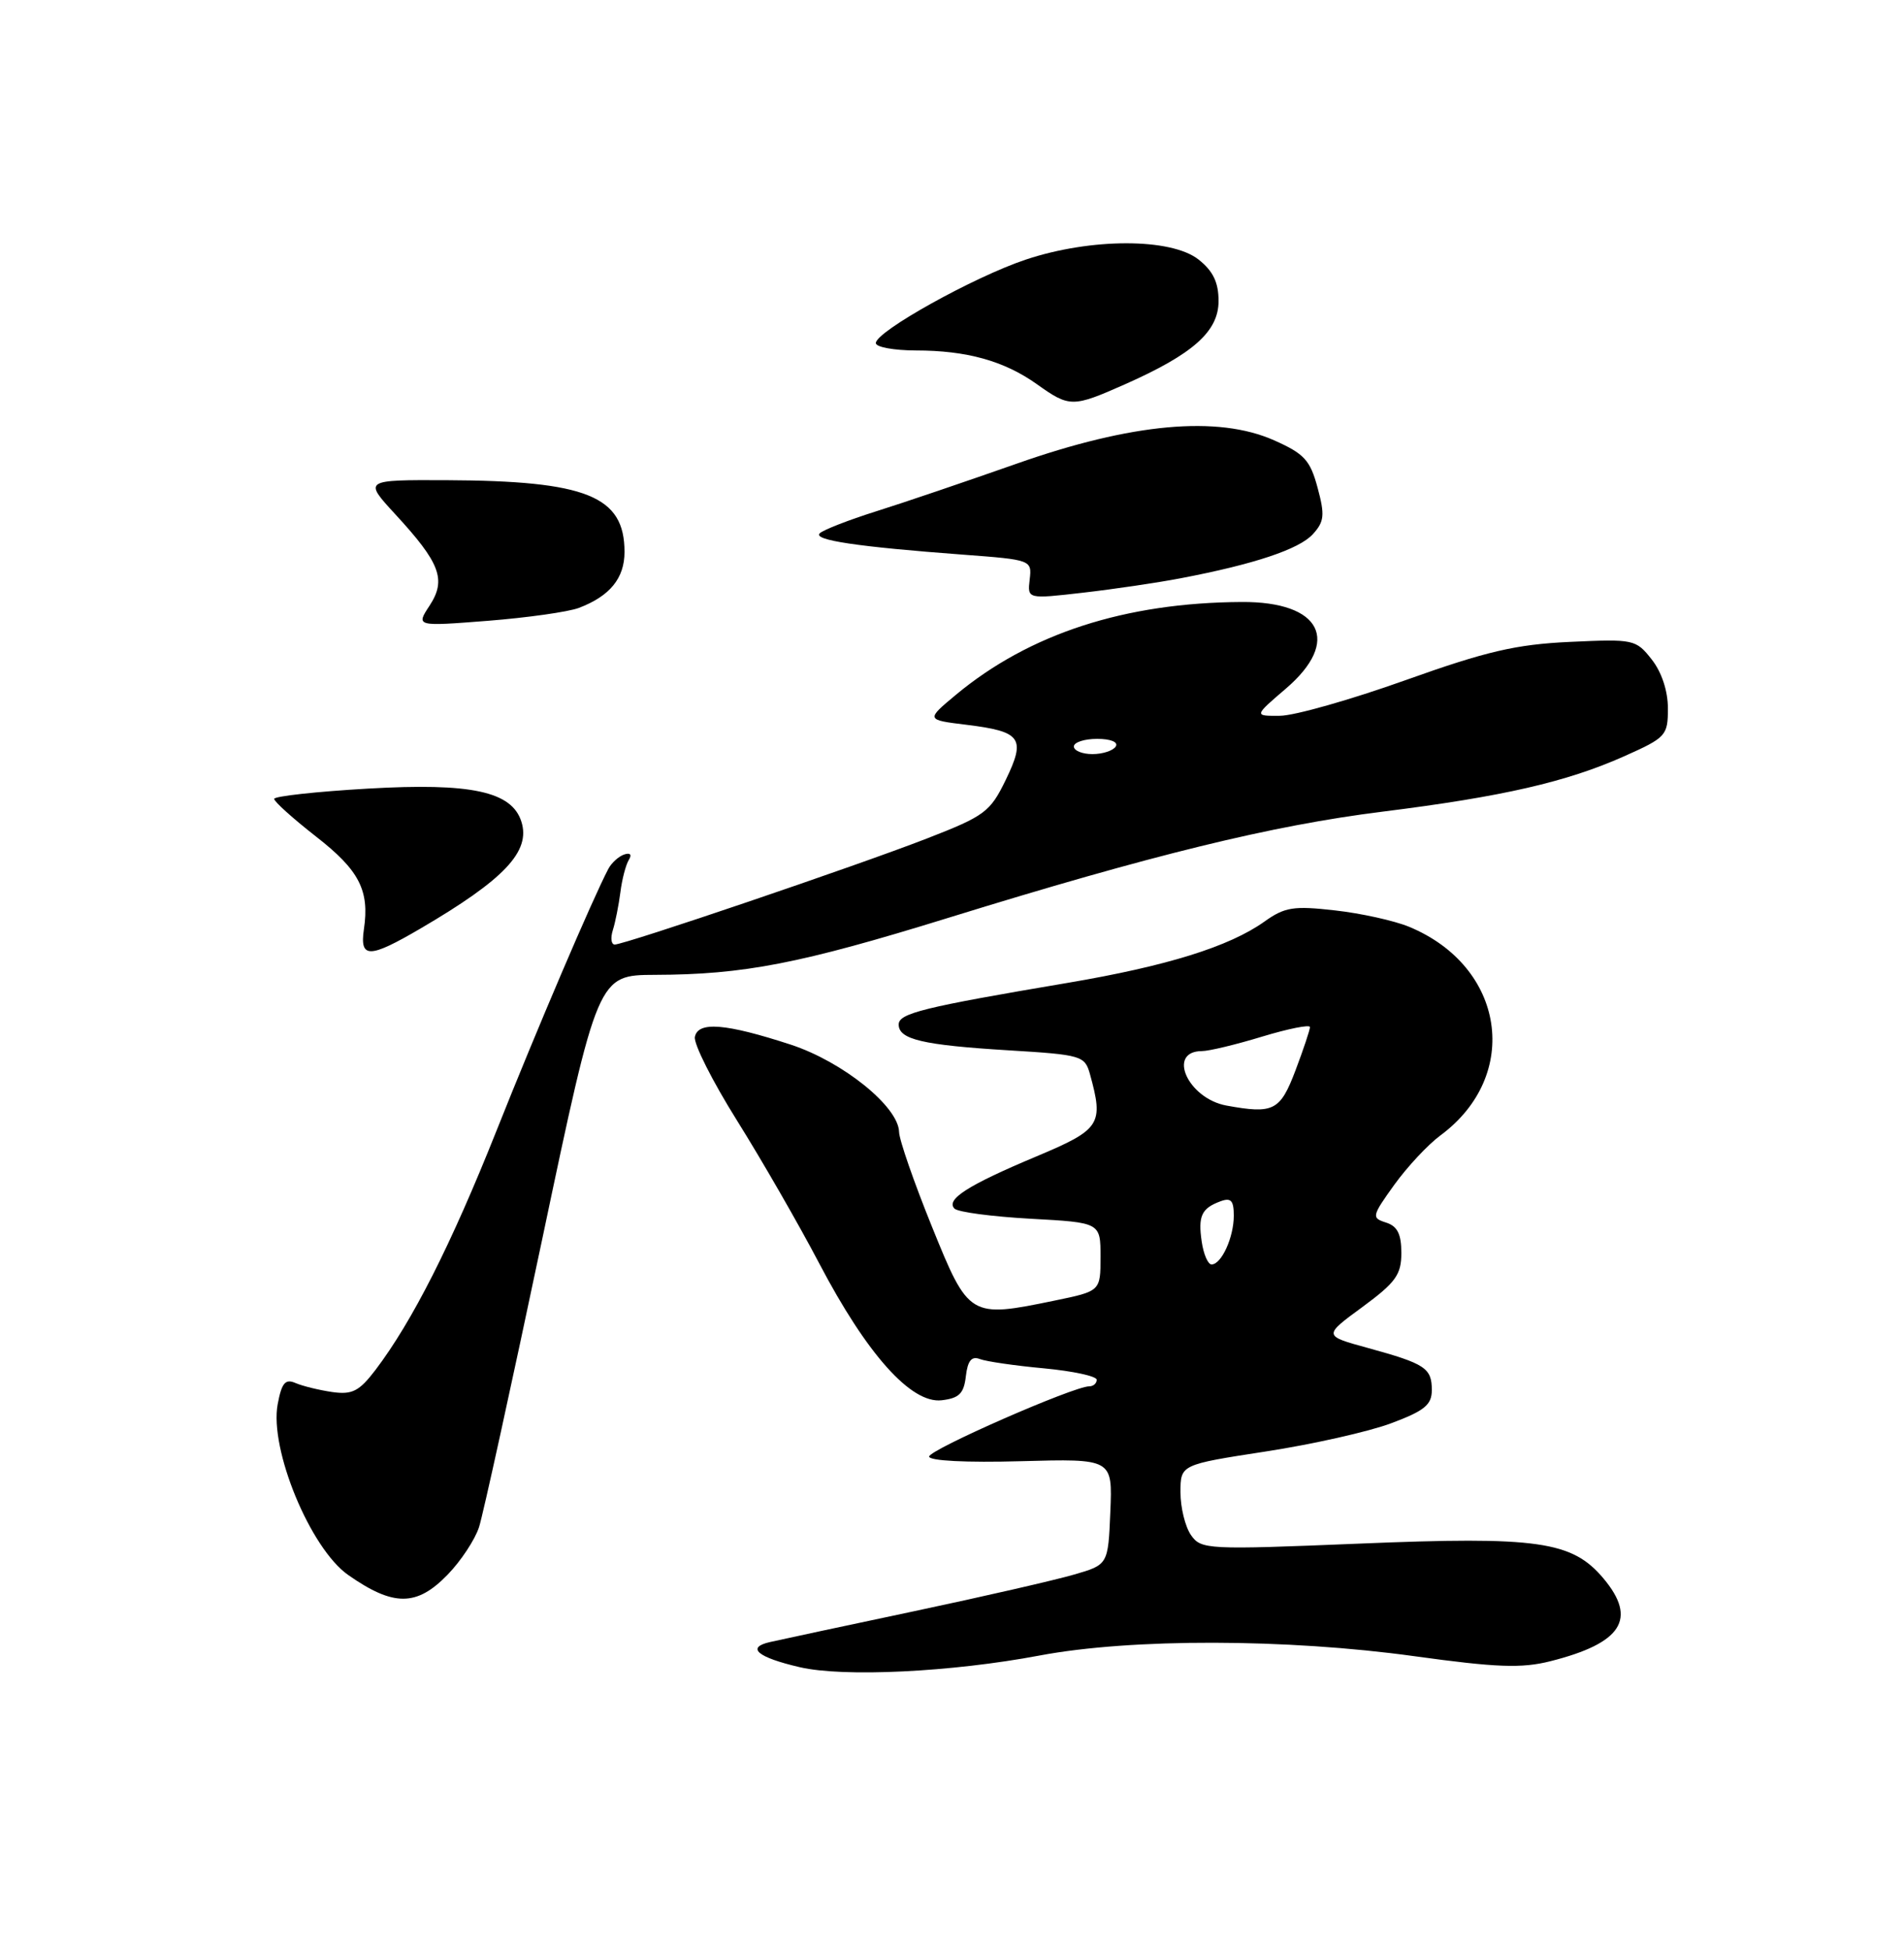 <?xml version="1.0" encoding="UTF-8" standalone="no"?>
<!DOCTYPE svg PUBLIC "-//W3C//DTD SVG 1.1//EN" "http://www.w3.org/Graphics/SVG/1.1/DTD/svg11.dtd" >
<svg xmlns="http://www.w3.org/2000/svg" xmlns:xlink="http://www.w3.org/1999/xlink" version="1.1" viewBox="0 0 250 256">
 <g >
 <path fill="currentColor"
d=" M 136.50 217.34 C 148.55 215.07 168.93 215.11 185.72 217.43 C 196.50 218.92 199.80 219.04 203.56 218.09 C 212.97 215.72 215.01 212.54 210.53 207.21 C 206.41 202.32 201.95 201.68 178.48 202.65 C 158.48 203.47 157.71 203.43 156.38 201.53 C 155.62 200.44 155.00 197.92 155.00 195.92 C 155.00 192.28 155.00 192.28 166.16 190.56 C 172.30 189.62 179.73 187.95 182.66 186.85 C 187.05 185.21 188.00 184.43 188.00 182.49 C 188.00 179.60 187.13 179.03 179.63 176.97 C 173.74 175.36 173.74 175.36 178.87 171.60 C 183.27 168.36 184.00 167.35 184.00 164.48 C 184.00 162.01 183.48 160.97 181.99 160.50 C 180.07 159.89 180.11 159.67 183.06 155.56 C 184.76 153.20 187.49 150.27 189.13 149.06 C 199.79 141.18 197.63 126.87 184.99 121.66 C 183.07 120.87 178.70 119.90 175.29 119.52 C 169.84 118.90 168.70 119.08 166.02 120.99 C 161.40 124.28 153.19 126.83 140.20 129.03 C 121.19 132.24 118.00 133.03 118.00 134.50 C 118.00 136.46 121.15 137.20 132.44 137.89 C 142.00 138.47 142.44 138.60 143.11 141.00 C 144.94 147.62 144.52 148.27 136.10 151.81 C 127.11 155.58 124.14 157.47 125.33 158.67 C 125.79 159.13 130.28 159.72 135.33 160.00 C 144.50 160.50 144.50 160.50 144.50 165.00 C 144.50 169.50 144.50 169.50 138.50 170.74 C 127.31 173.05 127.20 172.98 122.35 161.00 C 120.01 155.22 118.07 149.64 118.05 148.60 C 117.96 145.26 110.65 139.38 103.82 137.14 C 95.29 134.36 91.66 134.06 91.24 136.12 C 91.05 137.01 93.55 141.96 96.78 147.12 C 100.01 152.28 104.87 160.72 107.57 165.87 C 113.82 177.79 119.63 184.29 123.64 183.83 C 125.94 183.56 126.56 182.95 126.82 180.67 C 127.06 178.63 127.57 178.00 128.66 178.42 C 129.49 178.74 133.28 179.29 137.08 179.64 C 140.89 180.00 144.00 180.67 144.00 181.14 C 144.00 181.61 143.56 182.00 143.02 182.00 C 140.97 182.00 122.00 190.32 122.00 191.22 C 122.00 191.78 126.91 192.03 134.04 191.83 C 146.08 191.50 146.08 191.50 145.79 198.46 C 145.50 205.42 145.50 205.42 141.00 206.72 C 138.53 207.44 129.07 209.61 120.00 211.53 C 110.92 213.45 102.42 215.27 101.11 215.57 C 97.92 216.29 99.44 217.58 105.00 218.87 C 110.74 220.21 124.94 219.52 136.50 217.34 Z  M 58.77 206.73 C 60.52 204.93 62.37 202.12 62.90 200.48 C 63.43 198.84 67.15 181.86 71.18 162.75 C 78.50 128.01 78.50 128.01 86.00 127.98 C 97.66 127.95 105.07 126.51 124.50 120.50 C 151.24 112.23 167.00 108.37 181.50 106.56 C 197.32 104.58 205.68 102.66 213.25 99.29 C 218.76 96.83 219.00 96.57 219.00 93.00 C 219.00 90.71 218.18 88.23 216.87 86.57 C 214.80 83.94 214.52 83.88 206.12 84.27 C 199.04 84.60 195.17 85.50 184.50 89.31 C 177.35 91.86 169.96 93.96 168.07 93.97 C 164.64 94.00 164.64 94.00 168.82 90.42 C 176.14 84.16 173.50 78.97 163.03 79.03 C 147.70 79.12 135.18 83.19 125.53 91.20 C 121.57 94.50 121.57 94.50 126.89 95.15 C 134.11 96.04 134.72 96.89 132.06 102.38 C 130.01 106.60 129.32 107.12 121.68 110.09 C 112.52 113.65 82.04 124.00 80.72 124.00 C 80.25 124.00 80.14 123.15 80.47 122.10 C 80.80 121.06 81.24 118.82 81.46 117.13 C 81.67 115.44 82.17 113.54 82.56 112.90 C 83.00 112.20 82.76 111.91 81.96 112.18 C 81.24 112.42 80.30 113.27 79.88 114.06 C 77.84 117.93 70.51 135.07 65.17 148.50 C 59.22 163.44 54.13 173.48 49.30 179.85 C 47.16 182.65 46.25 183.12 43.63 182.75 C 41.91 182.50 39.74 181.97 38.81 181.57 C 37.46 180.98 36.99 181.53 36.46 184.35 C 35.36 190.25 40.74 203.28 45.72 206.77 C 51.67 210.93 54.71 210.92 58.77 206.73 Z  M 55.21 121.90 C 66.23 115.45 69.70 111.78 68.46 107.87 C 67.20 103.90 61.86 102.75 48.32 103.53 C 41.54 103.92 36.00 104.53 36.00 104.88 C 36.00 105.24 38.47 107.46 41.49 109.82 C 47.18 114.25 48.54 116.89 47.78 122.01 C 47.22 125.86 48.48 125.84 55.21 121.90 Z  M 76.00 79.81 C 80.08 78.26 82.00 75.91 82.00 72.46 C 82.00 65.12 77.02 63.12 58.62 63.04 C 47.75 63.00 47.75 63.00 51.89 67.50 C 57.81 73.92 58.63 76.10 56.41 79.50 C 54.61 82.24 54.61 82.24 64.06 81.50 C 69.25 81.09 74.62 80.33 76.00 79.81 Z  M 155.00 75.92 C 164.67 74.08 170.60 72.10 172.39 70.12 C 173.89 68.47 173.97 67.61 173.00 64.02 C 172.03 60.41 171.25 59.56 167.28 57.80 C 159.88 54.52 148.60 55.55 133.50 60.87 C 126.90 63.19 118.58 66.02 115.00 67.14 C 111.42 68.27 108.11 69.56 107.64 70.01 C 106.69 70.90 112.55 71.78 126.50 72.82 C 135.43 73.49 135.50 73.52 135.20 76.08 C 134.90 78.65 134.90 78.65 142.20 77.81 C 146.22 77.35 151.97 76.50 155.00 75.92 Z  M 147.67 50.47 C 156.65 46.49 160.00 43.52 160.00 39.52 C 160.00 37.07 159.28 35.58 157.37 34.07 C 153.76 31.23 143.25 31.23 134.72 34.07 C 127.92 36.33 115.00 43.52 115.00 45.04 C 115.00 45.57 117.36 46.00 120.25 46.01 C 126.92 46.01 131.84 47.38 136.12 50.42 C 140.44 53.50 140.82 53.50 147.67 50.47 Z  M 157.79 163.02 C 157.29 159.64 157.76 158.63 160.25 157.71 C 161.63 157.20 162.00 157.60 162.00 159.60 C 162.00 162.44 160.38 166.00 159.08 166.00 C 158.61 166.00 158.03 164.66 157.79 163.02 Z  M 161.03 145.14 C 155.97 144.21 153.18 138.01 157.81 137.99 C 158.74 137.99 162.31 137.13 165.75 136.08 C 169.19 135.04 172.00 134.48 172.00 134.84 C 172.00 135.20 171.15 137.75 170.11 140.50 C 168.09 145.84 167.23 146.27 161.03 145.14 Z  M 141.00 98.00 C 141.00 97.45 142.38 97.00 144.06 97.00 C 145.84 97.00 146.86 97.42 146.50 98.00 C 146.16 98.55 144.78 99.00 143.44 99.00 C 142.10 99.00 141.00 98.55 141.00 98.00 Z "/>
</g>
</svg>